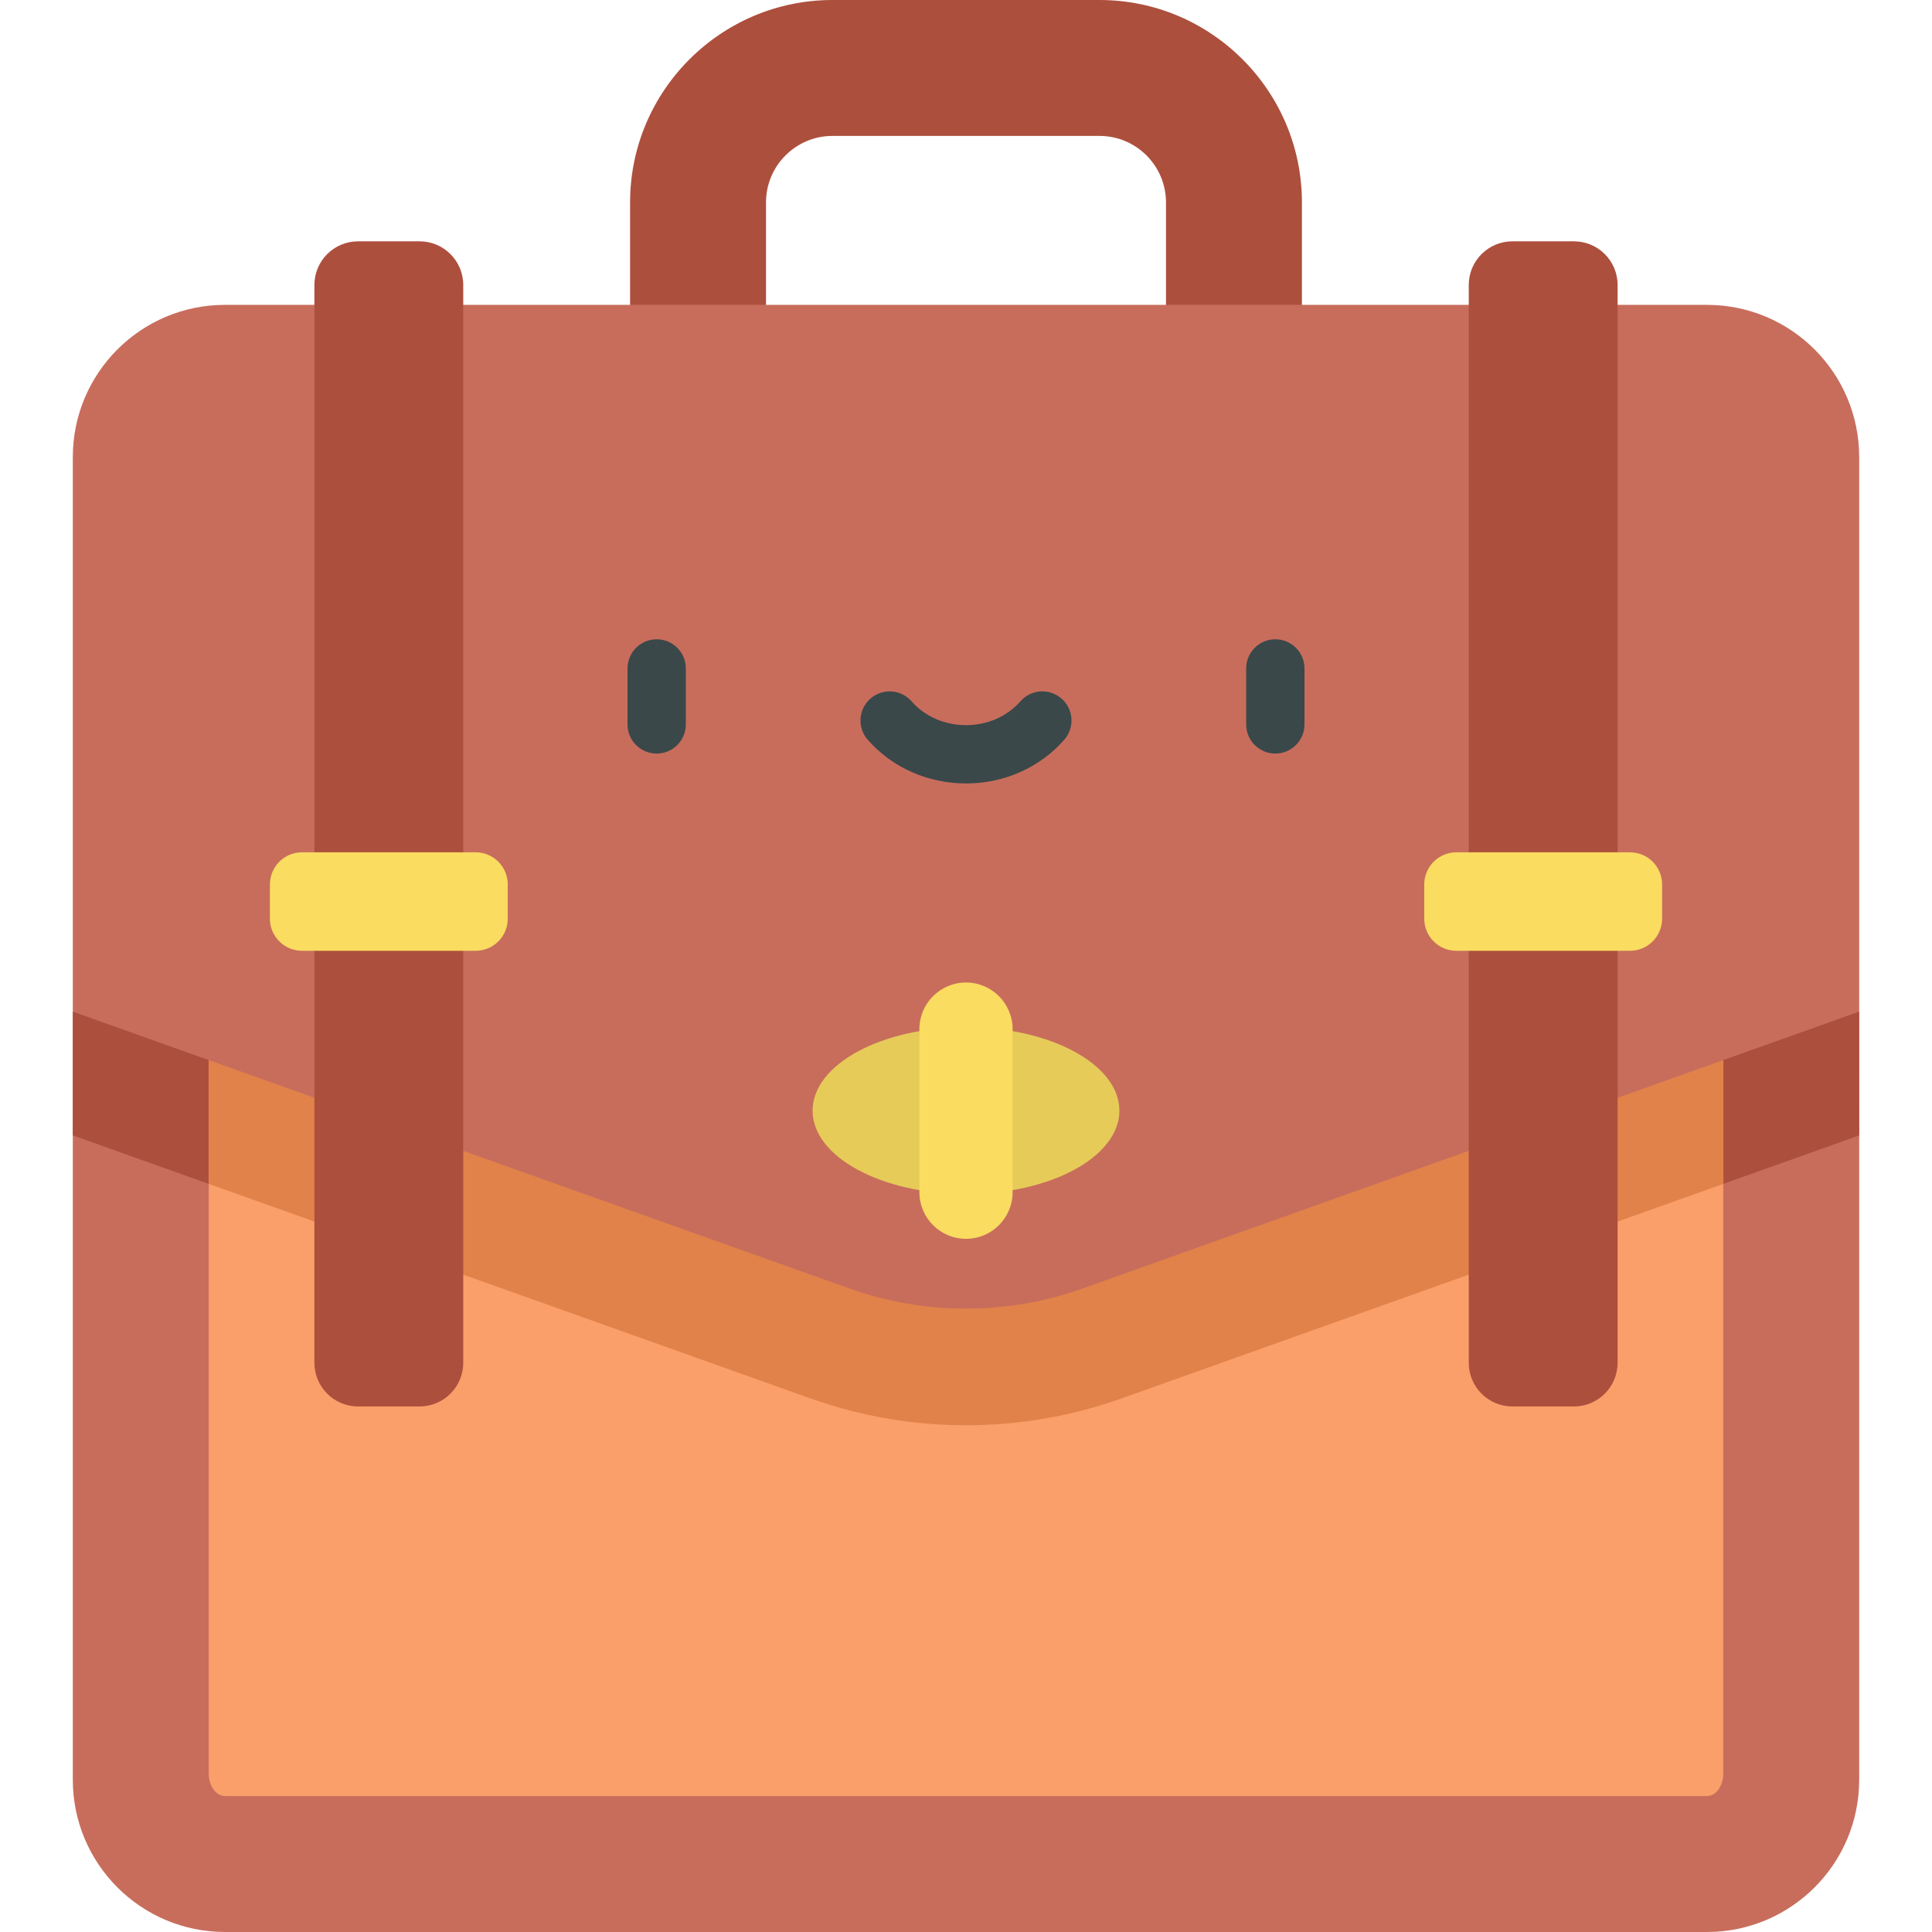<?xml version="1.0" encoding="iso-8859-1"?>
<!-- Generator: Adobe Illustrator 19.0.0, SVG Export Plug-In . SVG Version: 6.00 Build 0)  -->
<svg version="1.1" id="Capa_1" xmlns="http://www.w3.org/2000/svg" xmlns:xlink="http://www.w3.org/1999/xlink" x="0px" y="0px"
	 viewBox="0 0 512 512" style="enable-background:new 0 0 512 512;" xml:space="preserve">
<path style="fill:#AD4F3D;" d="M327.011,120.41c-9.946,0-18.01-8.063-18.01-18.01V53.64c0-9.716-7.905-17.62-17.62-17.62h-70.762
	c-9.716,0-17.62,7.905-17.62,17.62v48.76c0,9.946-8.063,18.01-18.01,18.01s-18.01-8.063-18.01-18.01V53.64
	C166.979,24.063,191.042,0,220.619,0h70.762c29.576,0,53.641,24.063,53.641,53.64v48.76
	C345.021,112.346,336.958,120.41,327.011,120.41z"/>
<path style="fill:#C86D5C;" d="M492.704,268.092v203.555c0,22.291-18.061,40.353-40.353,40.353H59.65
	c-22.291,0-40.353-18.061-40.353-40.353V268.092H492.704z"/>
<path style="fill:#AD4F3D;" d="M492.704,268.092H19.296v32.81l195.389,69.658c13.297,4.741,27.197,7.143,41.314,7.143
	c14.117,0,28.017-2.403,41.314-7.143l195.389-69.658L492.704,268.092L492.704,268.092z"/>
<path style="fill:#FA9F6A;" d="M59.65,475.98c-2.389,0-4.333-2.681-4.333-5.976V238.922h401.367v231.083
	c0,3.296-1.944,5.976-4.333,5.976H59.65V475.98z"/>
<path style="fill:#E0824A;" d="M456.683,238.921H55.317v74.823l159.37,56.817c13.297,4.741,27.197,7.143,41.314,7.143
	c14.117,0,28.017-2.403,41.314-7.143l159.369-56.817v-74.823H456.683z"/>
<path style="fill:#C86D5C;" d="M492.704,121.141v146.952L286.936,341.45c-20.006,7.132-41.866,7.132-61.873,0L19.296,268.092
	V121.141c0-22.291,18.061-40.353,40.353-40.353H452.35C474.641,80.788,492.704,98.849,492.704,121.141z"/>
<g>
	<path style="fill:#3A484A;" d="M174.024,199.706c-4.268,0-7.726-3.459-7.726-7.726v-14.837c0-4.267,3.458-7.726,7.726-7.726
		s7.726,3.459,7.726,7.726v14.837C181.751,196.246,178.291,199.706,174.024,199.706z"/>
	<path style="fill:#3A484A;" d="M337.976,199.706c-4.268,0-7.726-3.459-7.726-7.726v-14.837c0-4.267,3.458-7.726,7.726-7.726
		s7.726,3.459,7.726,7.726v14.837C345.702,196.246,342.244,199.706,337.976,199.706z"/>
	<path style="fill:#3A484A;" d="M256,207.625c-10.115,0-19.611-4.226-26.05-11.593c-2.809-3.213-2.481-8.094,0.732-10.902
		c3.211-2.807,8.092-2.481,10.901,0.732c3.506,4.01,8.761,6.31,14.416,6.31c5.656,0,10.91-2.3,14.415-6.31
		c2.808-3.214,7.689-3.541,10.901-0.732c3.213,2.808,3.542,7.689,0.732,10.902C275.609,203.399,266.114,207.625,256,207.625z"/>
</g>
<path style="fill:#AD4F3D;" d="M111.196,63.955H94.887c-6.388,0-11.568,5.179-11.568,11.568v285.632
	c0,6.388,5.179,11.568,11.568,11.568h16.309c6.388,0,11.568-5.179,11.568-11.568V75.522
	C122.764,69.133,117.585,63.955,111.196,63.955z"/>
<path style="fill:#FADC60;" d="M126.044,225.873H80.04c-4.703,0-8.515,3.813-8.515,8.515v9.066c0,4.703,3.813,8.515,8.515,8.515
	h46.005c4.703,0,8.515-3.813,8.515-8.515v-9.066C134.559,229.686,130.746,225.873,126.044,225.873z"/>
<path style="fill:#AD4F3D;" d="M400.804,63.955h16.309c6.388,0,11.568,5.179,11.568,11.568v285.632
	c0,6.388-5.179,11.568-11.568,11.568h-16.309c-6.388,0-11.568-5.179-11.568-11.568V75.522
	C389.236,69.133,394.415,63.955,400.804,63.955z"/>
<path style="fill:#FADC60;" d="M385.956,225.873h46.005c4.703,0,8.515,3.813,8.515,8.515v9.066c0,4.703-3.813,8.515-8.515,8.515
	h-46.005c-4.703,0-8.515-3.813-8.515-8.515v-9.066C377.441,229.686,381.254,225.873,385.956,225.873z"/>
<ellipse style="fill:#E6CB59;" cx="256" cy="294.333" rx="40.651" ry="22.112"/>
<path style="fill:#FADC60;" d="M256,260.374c-6.821,0-12.35,5.529-12.35,12.35v43.224c0,6.821,5.529,12.35,12.35,12.35
	c6.821,0,12.35-5.529,12.35-12.35v-43.224C268.35,265.903,262.821,260.374,256,260.374z"/>
<g>
</g>
<g>
</g>
<g>
</g>
<g>
</g>
<g>
</g>
<g>
</g>
<g>
</g>
<g>
</g>
<g>
</g>
<g>
</g>
<g>
</g>
<g>
</g>
<g>
</g>
<g>
</g>
<g>
</g>
</svg>
